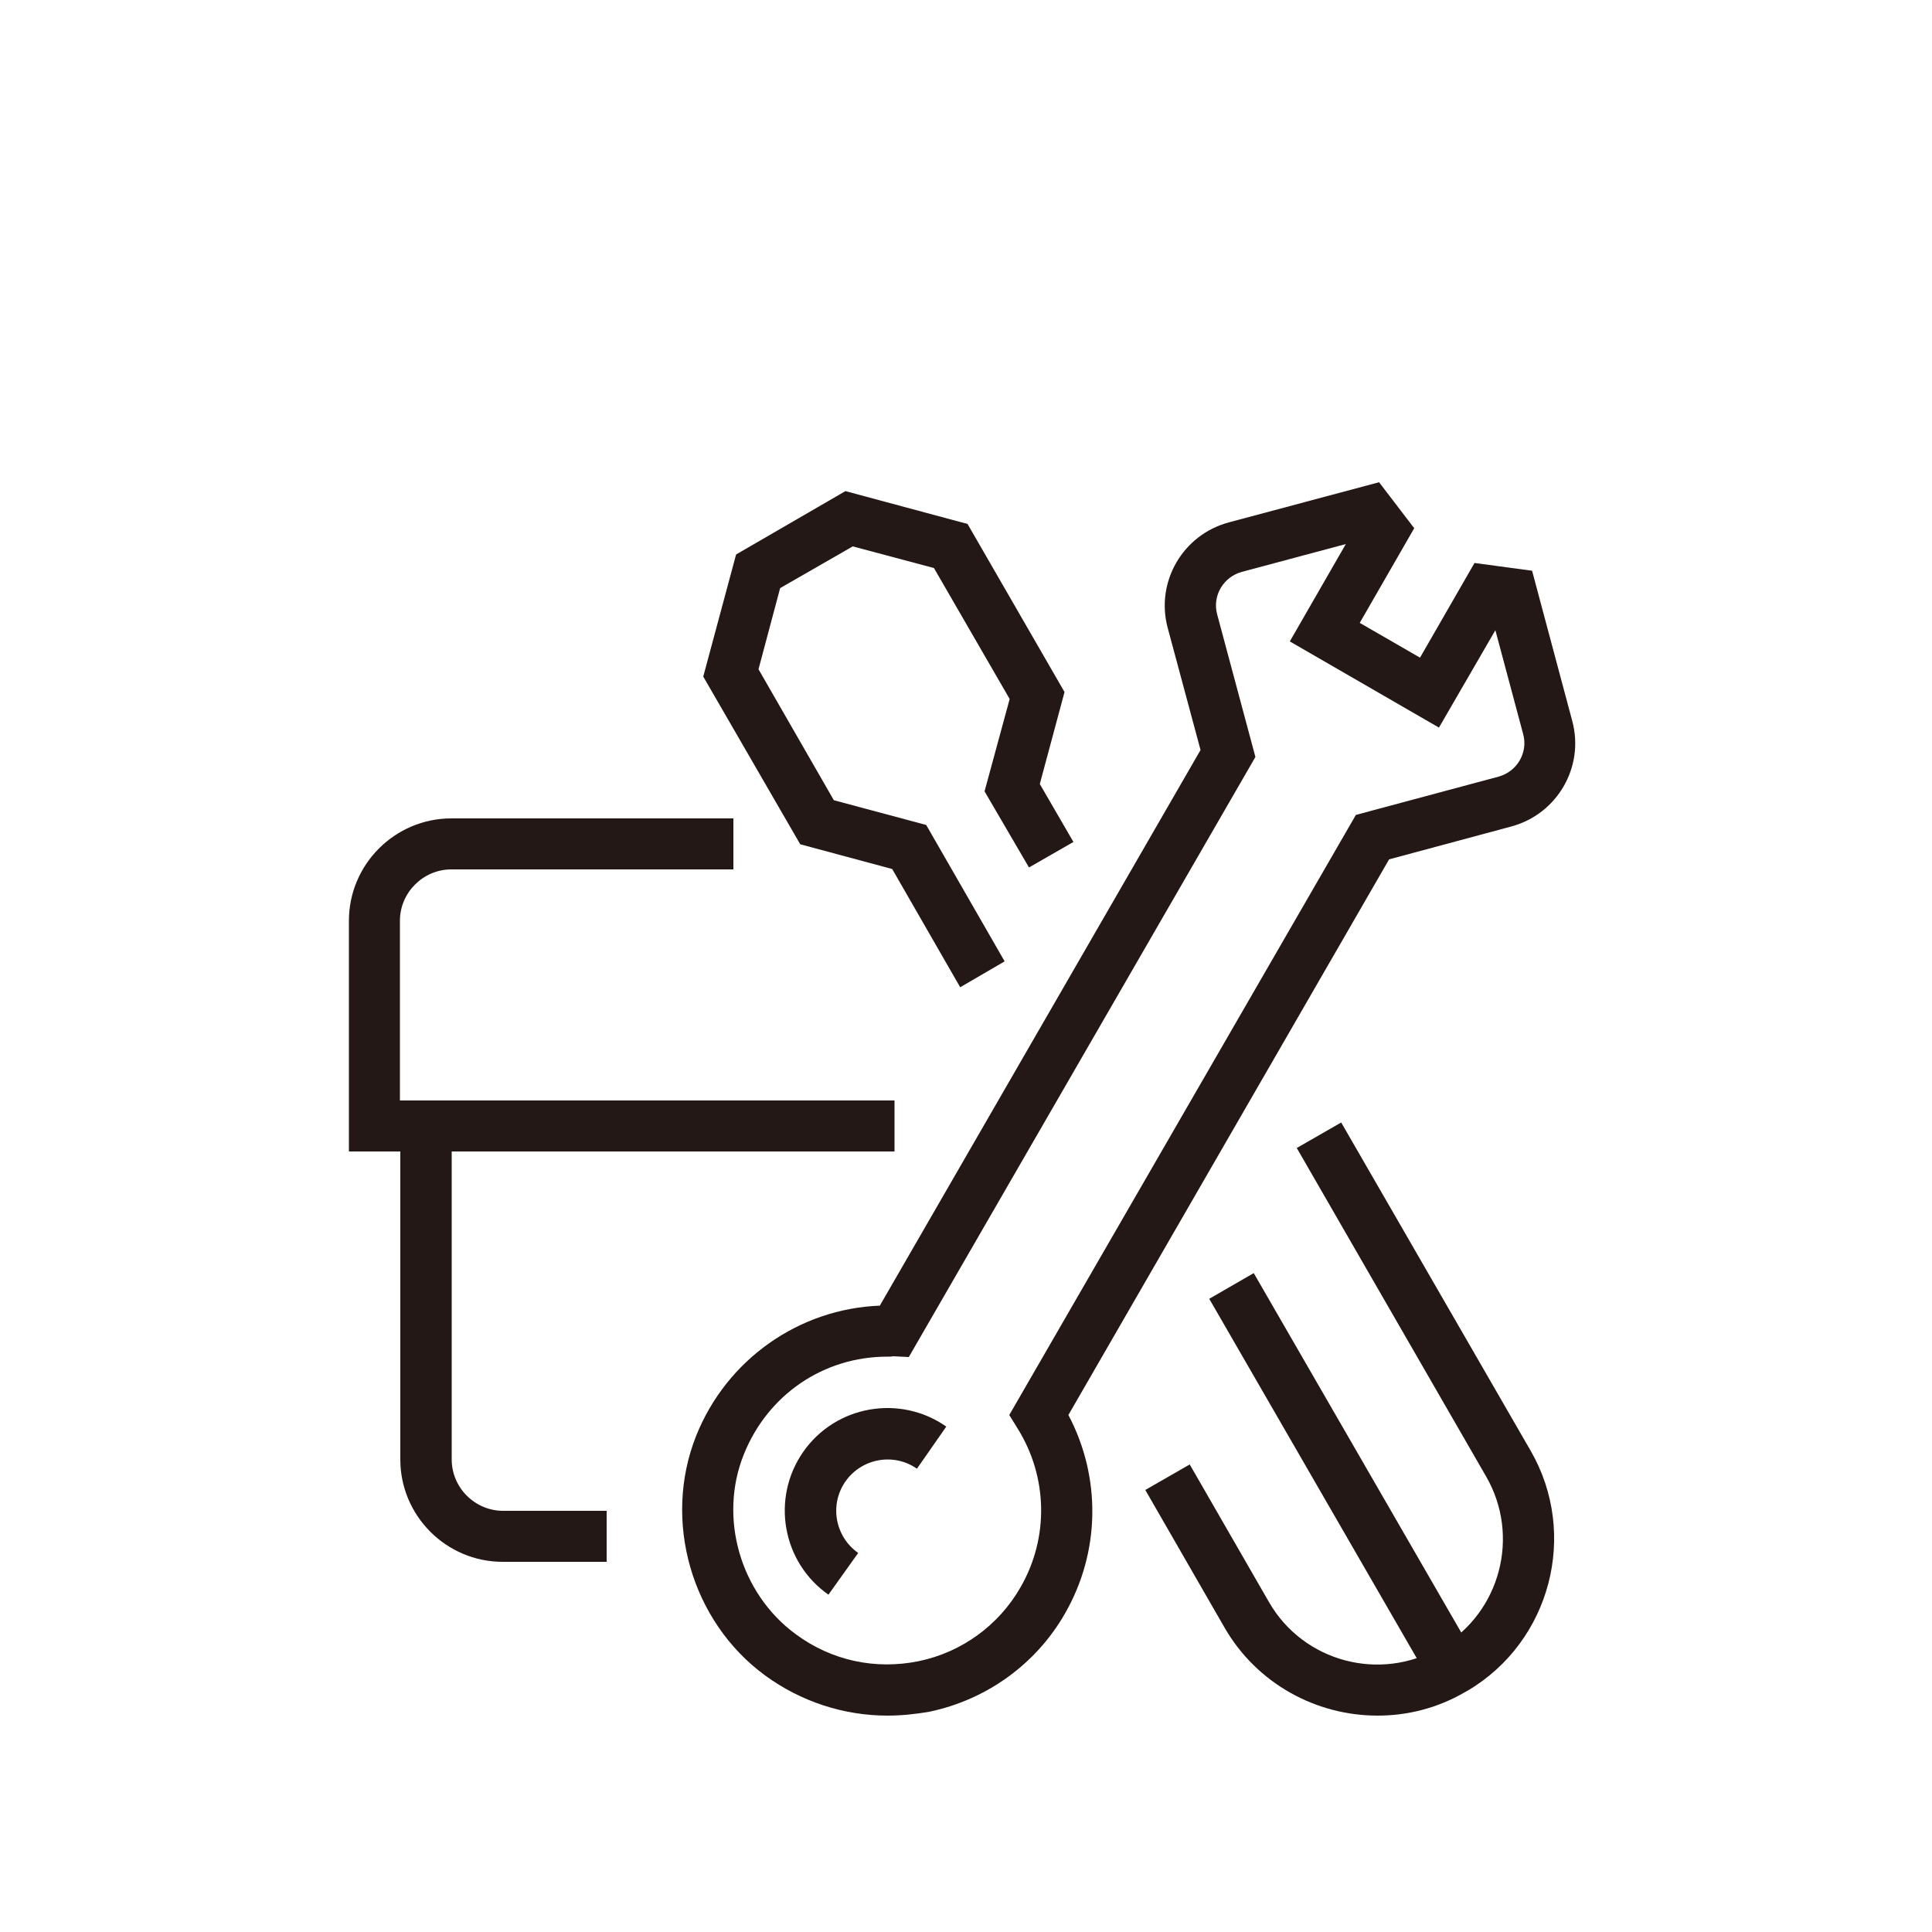 <?xml version="1.0" encoding="utf-8"?>
<!-- Generator: Adobe Illustrator 24.2.0, SVG Export Plug-In . SVG Version: 6.00 Build 0)  -->
<svg version="1.1" id="圖層_1" xmlns="http://www.w3.org/2000/svg" xmlns:xlink="http://www.w3.org/1999/xlink" x="0px" y="0px"
	 viewBox="0 0 500 500" style="enable-background:new 0 0 500 500;" xml:space="preserve">
<style type="text/css">
	.st0{fill:#231815;}
</style>
<g>
	<g>
		<path class="st0" d="M231.6,298H90.3v-59.7c0-14.6,11.9-26.5,26.5-26.5h73V225h-73c-7.3,0-13.3,6-13.3,13.3v46.5h128V298H231.6z"
			/>
	</g>
	<g>
		<path class="st0" d="M157,404.2h-26.9c-14.6,0-26.5-11.9-26.5-26.5v-86.3h13.3v86.3c0,7.3,6,13.3,13.3,13.3H157V404.2z"/>
	</g>
	<g>
		<g>
			<polygon class="st0" points="248.5,255.5 230.9,224.9 207.1,218.5 182,175.1 190.5,143.5 218.8,127.1 250.4,135.6 275.5,179.1 
				269.1,202.9 277.8,217.9 266.3,224.5 254.8,204.8 261.3,180.9 241.7,147 220.7,141.4 201.9,152.2 196.3,173.2 215.8,207.1 
				239.7,213.5 260,248.8 			"/>
		</g>
		<g>
			<g>
				<path class="st0" d="M356.5,444c-15.8,0-31.2-8.2-39.6-22.8l-20.5-35.6l11.5-6.6l20.5,35.6c8.9,15.5,28.8,20.8,44.3,11.8
					l0.4-0.2l0,0c15.2-9,20.4-28.7,11.5-44.1l-49-85l11.5-6.6l49,84.9c12.5,21.6,5.2,49.4-16.2,62.1c-0.3,0.2-0.6,0.3-0.9,0.5
					C371.9,442.1,364.2,444,356.5,444z M378.5,438.3L378.5,438.3L378.5,438.3z"/>
			</g>
		</g>
		<g>
			<g>
				
					<rect x="340.7" y="325.2" transform="matrix(0.866 -0.5 0.5 0.866 -144.697 224.855)" class="st0" width="13.3" height="114.6"/>
			</g>
		</g>
	</g>
	<g>
		<path class="st0" d="M229.7,444c-11.3,0-22.4-3.6-31.7-10.4c-19.1-14-26.6-40.1-17.8-62.1c7.9-19.7,26.6-32.8,47.5-33.6l83-143.8
			l-8.5-31.6c-3.2-11.9,3.9-24.1,15.8-27.3l38.9-10.4l9.1,11.9l-14.1,24.5l15.6,9l14.1-24.5l14.9,2l10.4,38.9
			c3.2,11.9-3.9,24.1-15.8,27.3l-31.6,8.5l-83,143.8c8.5,16.1,8.3,35.4-0.9,51.4c-7.5,13.1-20.3,22.3-35.1,25.4
			C237,443.6,233.3,444,229.7,444z M229.6,351.1c-16.4,0-30.9,9.8-37.1,25.3c-6.6,16.4-0.9,36,13.4,46.5c9.3,6.9,20.7,9.3,31.9,7
			c11.1-2.3,20.7-9.3,26.3-19.1c7.4-12.8,7.1-28.6-0.8-41.2l-2.1-3.4l89.7-155.3l36.9-9.9c4.8-1.3,7.7-6.2,6.4-11l-7.2-26.9
			l-14.6,25.2L333.8,166l14.5-25.2l-26.9,7.2c-4.8,1.3-7.7,6.2-6.4,11l9.9,36.9l-89.7,155.3l-4-0.2
			C230.7,351.1,230.2,351.1,229.6,351.1z"/>
	</g>
	<g>
		<path class="st0" d="M214.4,412.7c-12-8.4-14.9-25-6.5-37s25-14.9,37-6.5l-7.6,10.9c-6-4.2-14.3-2.7-18.5,3.3s-2.7,14.3,3.3,18.5
			L214.4,412.7z"/>
	</g>
</g>
</svg>
